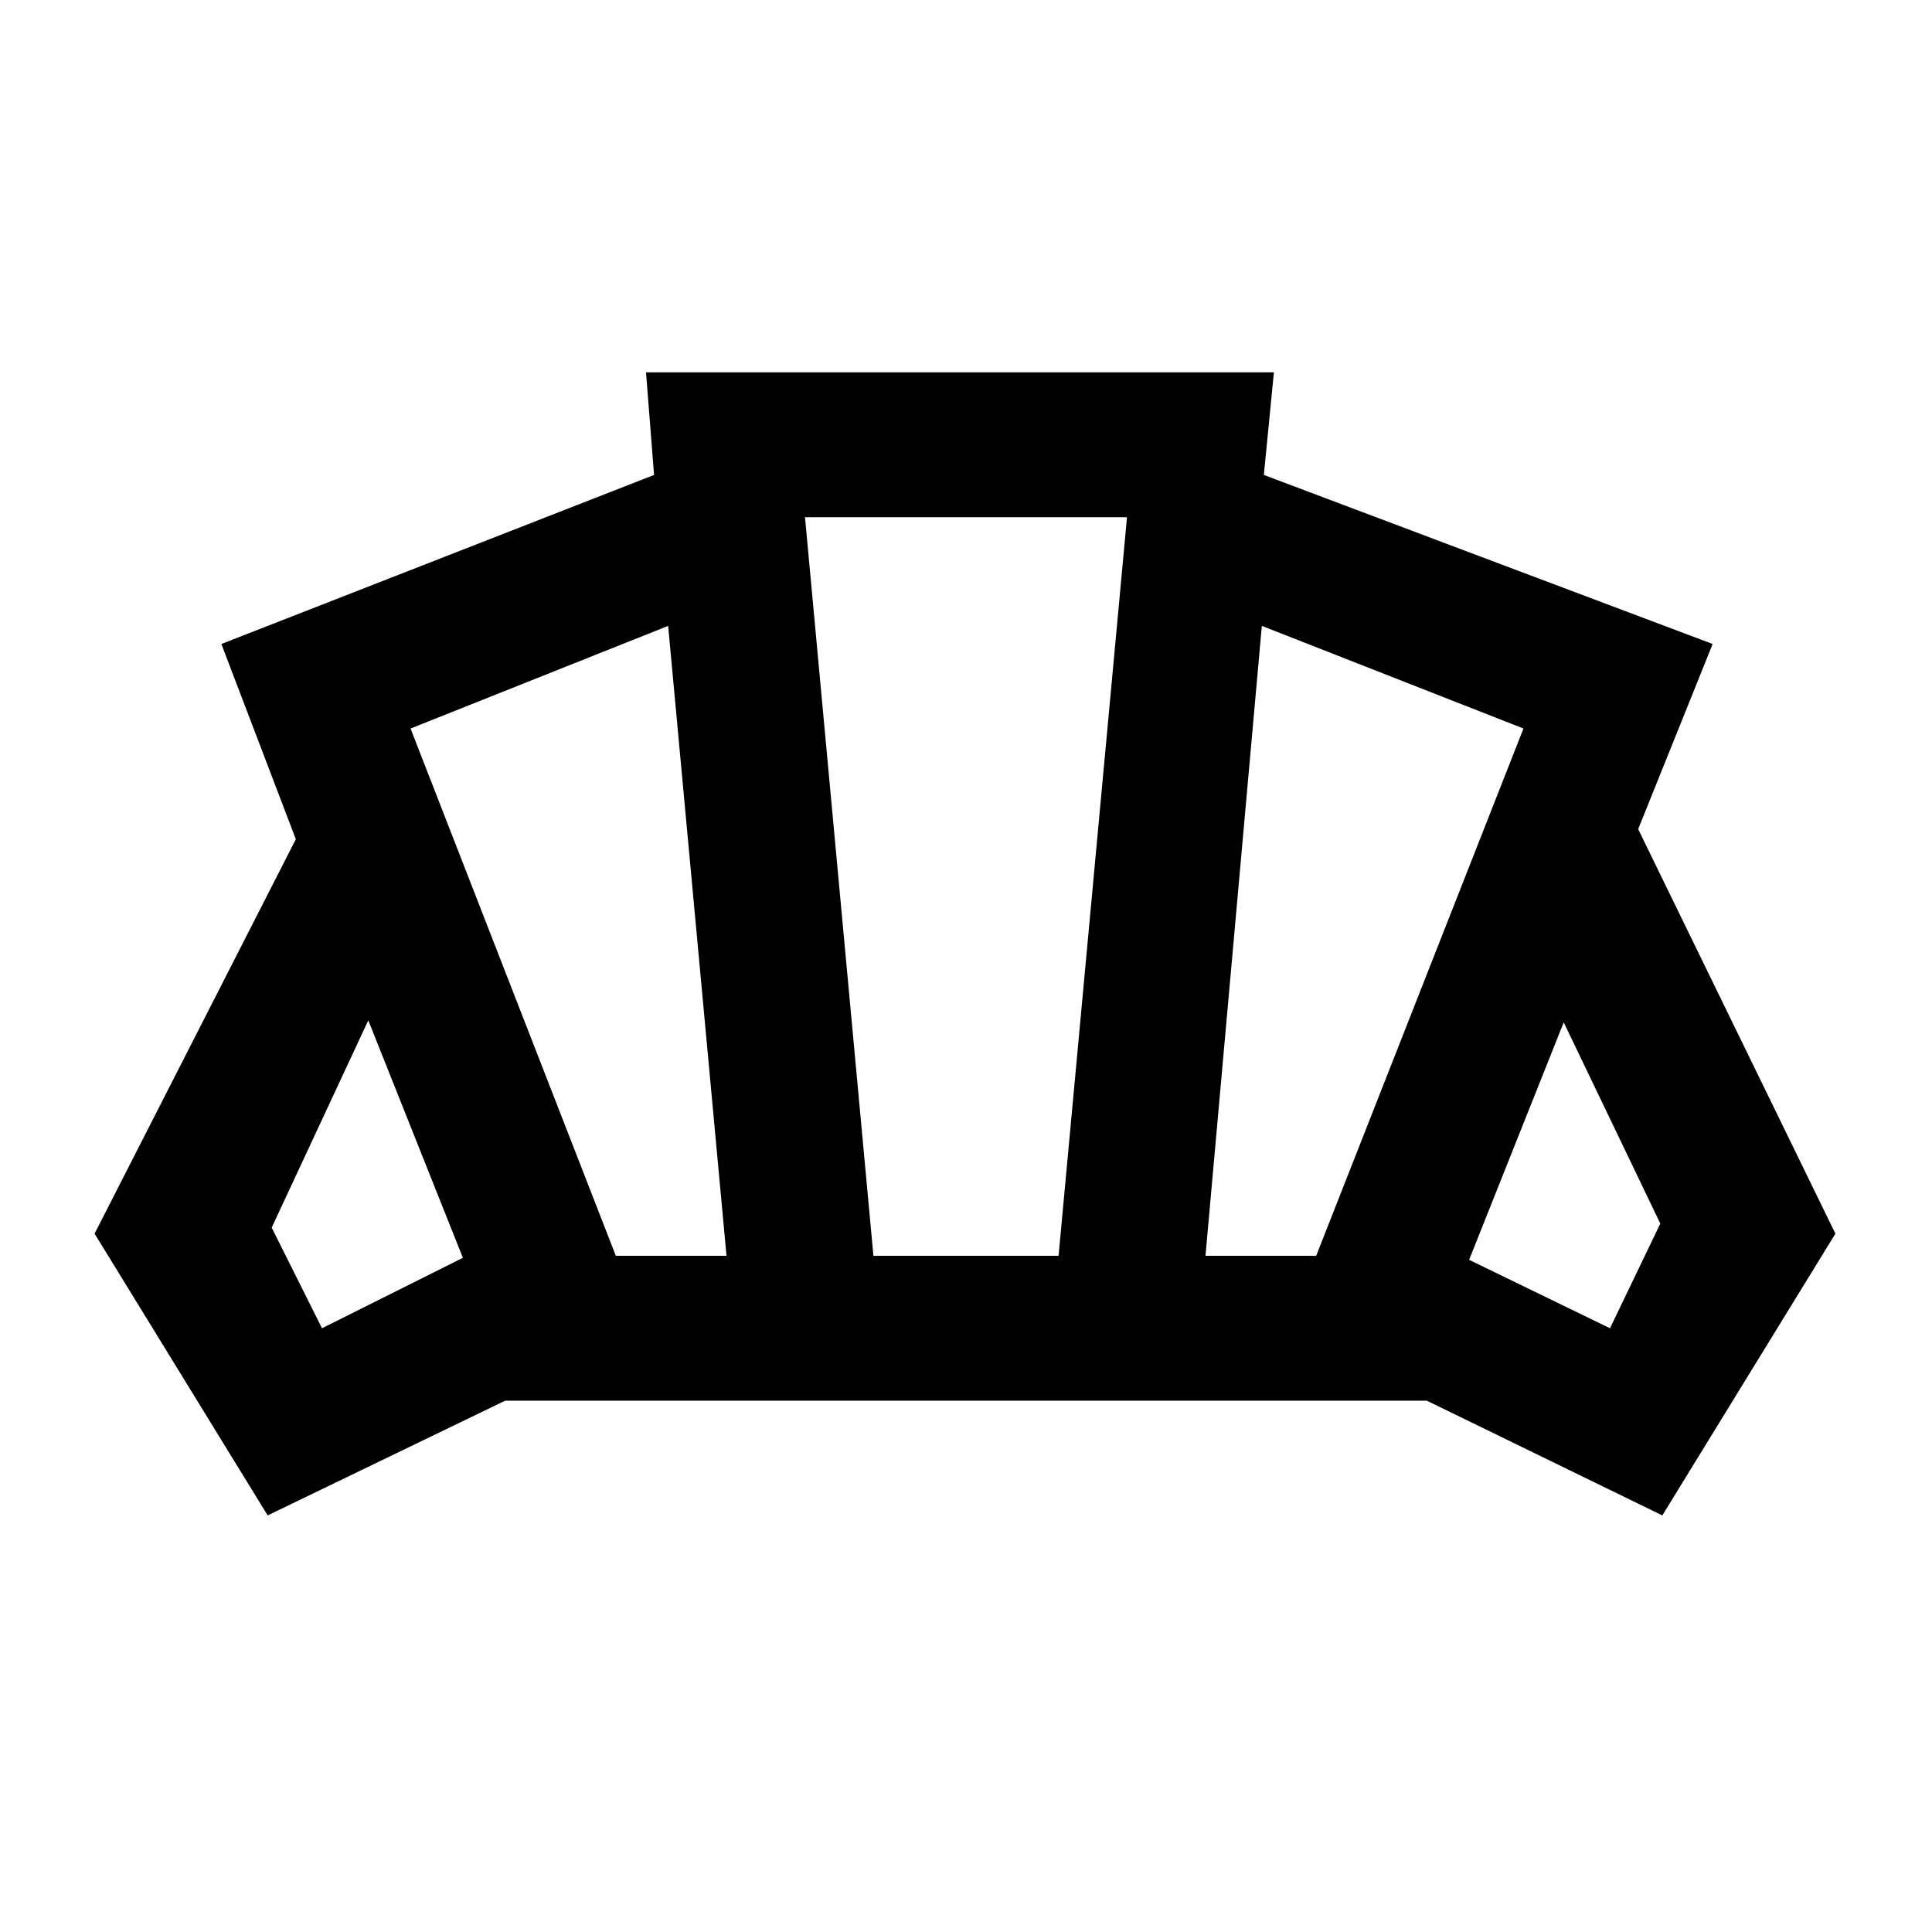 <svg xmlns="http://www.w3.org/2000/svg" height="20" viewBox="0 -960 960 960" width="20"><path d="M480-264Zm320-36 25-52-48-100-47 118 70 34Zm-201-36h55l103-262-130-51-28 313Zm-293 0h55l-29-313-128 51 102 262Zm-146 36 70-35-47-118-48 103 25 50Zm274-36h92l34-367H400l34 367ZM133-207 47-347l100-196-37-97 215-84-4-51h312l-5 51 223 84-37 92 98 201-86 140-117-57H251l-118 57Z"/></svg>